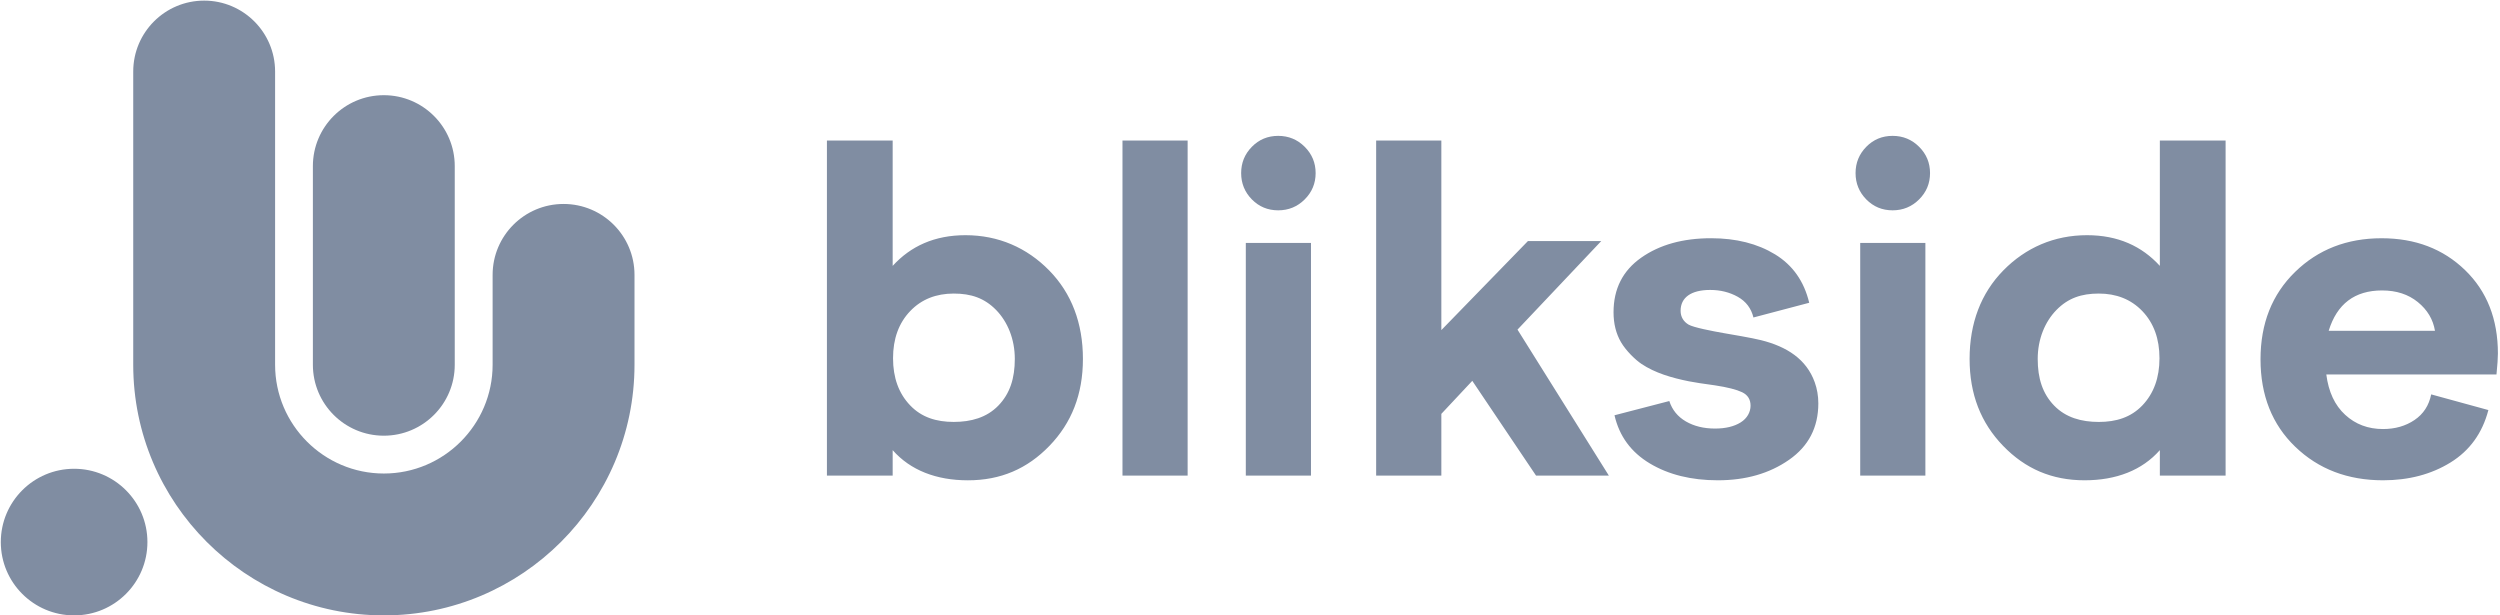 <svg viewBox="0 0 130 32" version="1.1" xmlns="http://www.w3.org/2000/svg" xmlns:xlink="http://www.w3.org/1999/xlink">
  <path d="M3.854,32 C1.748,32 0.042,30.293 0.042,28.188 C0.042,26.083 1.748,24.376 3.854,24.376 C5.959,24.376 7.666,26.083 7.666,28.188 C7.666,30.293 5.959,32 3.854,32 Z M19.959,4.95 C21.996,4.95 23.647,6.601 23.647,8.639 L23.647,18.967 C23.647,21.004 21.996,22.656 19.959,22.656 C17.921,22.656 16.27,21.004 16.27,18.967 L16.27,8.639 C16.27,6.601 17.921,4.95 19.959,4.95 Z M19.961,32 C12.774,32 6.928,26.154 6.928,18.967 L6.928,3.721 C6.928,1.684 8.579,0.032 10.616,0.032 C12.653,0.032 14.305,1.684 14.305,3.721 L14.305,18.967 C14.305,22.085 16.842,24.623 19.961,24.623 C23.079,24.623 25.616,22.085 25.616,18.967 L25.616,14.294 C25.616,12.257 27.268,10.606 29.305,10.606 C31.342,10.606 32.994,12.257 32.994,14.294 L32.994,18.967 C32.994,26.154 27.147,32 19.961,32 Z"
        fill="#808DA2" fill-rule="evenodd"></path>
  <path d="M123.917,24.975 C122.083,24.975 120.562,24.395 119.356,23.235 C118.15,22.075 117.547,20.558 117.547,18.682 C117.547,16.823 118.146,15.31 119.344,14.141 C120.542,12.973 122.042,12.389 123.843,12.389 C125.594,12.389 127.04,12.94 128.181,14.043 C129.321,15.145 129.891,16.593 129.891,18.386 C129.891,18.617 129.866,18.978 129.817,19.472 L120.968,19.472 C121.084,20.377 121.41,21.076 121.948,21.569 C122.484,22.063 123.141,22.31 123.918,22.31 C124.546,22.31 125.091,22.153 125.554,21.841 C126.017,21.529 126.306,21.084 126.422,20.508 L129.396,21.323 C129.082,22.524 128.425,23.433 127.425,24.05 C126.425,24.666 125.256,24.975 123.917,24.975 Z M121.092,17.201 L126.619,17.201 C126.52,16.609 126.223,16.111 125.727,15.708 C125.231,15.305 124.612,15.103 123.868,15.103 C122.446,15.103 121.521,15.803 121.092,17.201 Z M112.312,13.826 L112.312,7.306 L115.731,7.306 L115.731,24.732 L112.312,24.732 L112.312,23.407 C111.392,24.453 110.044,24.975 108.403,24.975 C106.696,24.975 105.315,24.378 104.16,23.183 C103.006,21.989 102.419,20.505 102.419,18.663 C102.419,16.805 103.01,15.248 104.173,14.062 C105.337,12.876 106.819,12.23 108.526,12.23 C110.133,12.23 111.375,12.798 112.312,13.826 Z M112.293,18.629 C112.293,17.618 111.996,16.8 111.402,16.178 C110.808,15.557 110.04,15.265 109.137,15.265 C108.233,15.265 107.541,15.501 106.939,16.115 C106.336,16.729 105.961,17.635 105.961,18.664 C105.961,19.676 106.213,20.469 106.816,21.091 C107.419,21.713 108.233,21.941 109.137,21.941 C110.041,21.941 110.809,21.703 111.403,21.081 C111.996,20.459 112.293,19.641 112.293,18.629 Z M96.731,12.631 L100.12,12.631 L100.12,24.733 L96.731,24.733 L96.731,12.631 Z M99.793,10.37 C99.414,10.748 98.954,10.937 98.415,10.937 C97.875,10.937 97.419,10.748 97.047,10.37 C96.676,9.991 96.489,9.535 96.489,9.001 C96.489,8.467 96.676,8.011 97.047,7.633 C97.419,7.254 97.875,7.065 98.415,7.065 C98.954,7.065 99.414,7.254 99.793,7.633 C100.173,8.011 100.362,8.468 100.362,9.001 C100.362,9.535 100.173,9.991 99.793,10.37 Z M89.328,24.975 C87.945,24.975 86.766,24.683 85.791,24.099 C84.816,23.515 84.203,22.68 83.954,21.594 L86.804,20.854 C86.953,21.314 87.241,21.668 87.666,21.915 C88.091,22.161 88.595,22.285 89.179,22.285 C89.729,22.285 90.175,22.178 90.517,21.964 C90.858,21.75 91.027,21.424 91.029,21.1 C91.031,20.771 90.883,20.537 90.591,20.396 C90.299,20.257 89.829,20.137 89.179,20.038 C88.579,19.956 88.128,19.889 87.829,19.829 C86.929,19.649 86.055,19.392 85.356,18.923 C85.033,18.706 84.55,18.236 84.291,17.792 C84.033,17.348 83.904,16.83 83.904,16.238 C83.904,15.02 84.383,14.075 85.342,13.4 C86.3,12.725 87.513,12.388 88.979,12.388 C90.278,12.388 91.387,12.668 92.304,13.227 C93.22,13.787 93.812,14.626 94.079,15.744 L91.179,16.509 C91.062,16.032 90.791,15.674 90.366,15.435 C89.941,15.197 89.462,15.077 88.929,15.077 C87.929,15.077 87.393,15.476 87.391,16.158 C87.39,16.487 87.554,16.731 87.804,16.879 C88.054,17.027 89.039,17.218 89.641,17.323 C90.046,17.393 91.086,17.567 91.571,17.688 C92.924,18.025 93.936,18.681 94.366,19.877 C94.487,20.216 94.553,20.581 94.553,20.975 C94.553,22.226 94.045,23.205 93.028,23.912 C92.012,24.621 90.778,24.975 89.328,24.975 Z M71.56,24.733 L71.56,7.306 L74.95,7.306 L74.95,17.165 L79.454,12.534 L83.266,12.534 L78.91,17.14 L83.661,24.732 L79.875,24.732 L76.559,19.803 L74.95,21.521 L74.95,24.732 L71.56,24.732 L71.56,24.733 Z M64.782,12.631 L68.171,12.631 L68.171,24.733 L64.782,24.733 L64.782,12.631 Z M67.844,10.37 C67.465,10.748 67.005,10.937 66.466,10.937 C65.926,10.937 65.47,10.748 65.098,10.37 C64.726,9.991 64.54,9.535 64.54,9.001 C64.54,8.467 64.726,8.011 65.098,7.633 C65.47,7.254 65.926,7.065 66.466,7.065 C67.005,7.065 67.465,7.254 67.844,7.633 C68.223,8.011 68.413,8.468 68.413,9.001 C68.413,9.535 68.223,9.991 67.844,10.37 Z M58.369,24.733 L58.369,7.306 L61.757,7.306 L61.757,24.733 L58.369,24.733 Z M50.205,12.23 C51.912,12.23 53.395,12.876 54.558,14.063 C55.721,15.249 56.312,16.806 56.312,18.664 C56.312,20.505 55.725,21.989 54.571,23.184 C53.416,24.379 52.035,24.976 50.328,24.976 C48.688,24.976 47.34,24.453 46.419,23.408 L46.419,24.733 L43,24.733 L43,7.306 L46.419,7.306 L46.419,13.826 C47.356,12.798 48.599,12.23 50.205,12.23 Z M47.329,21.08 C47.922,21.702 48.69,21.94 49.594,21.94 C50.498,21.94 51.312,21.713 51.915,21.09 C52.517,20.469 52.77,19.675 52.77,18.663 C52.77,17.635 52.395,16.728 51.793,16.114 C51.19,15.501 50.498,15.265 49.595,15.265 C48.691,15.265 47.923,15.555 47.329,16.178 C46.735,16.8 46.438,17.617 46.438,18.629 C46.438,19.641 46.734,20.459 47.329,21.08 Z"
        fill="#808DA2" fill-rule="evenodd"></path>
</svg>
